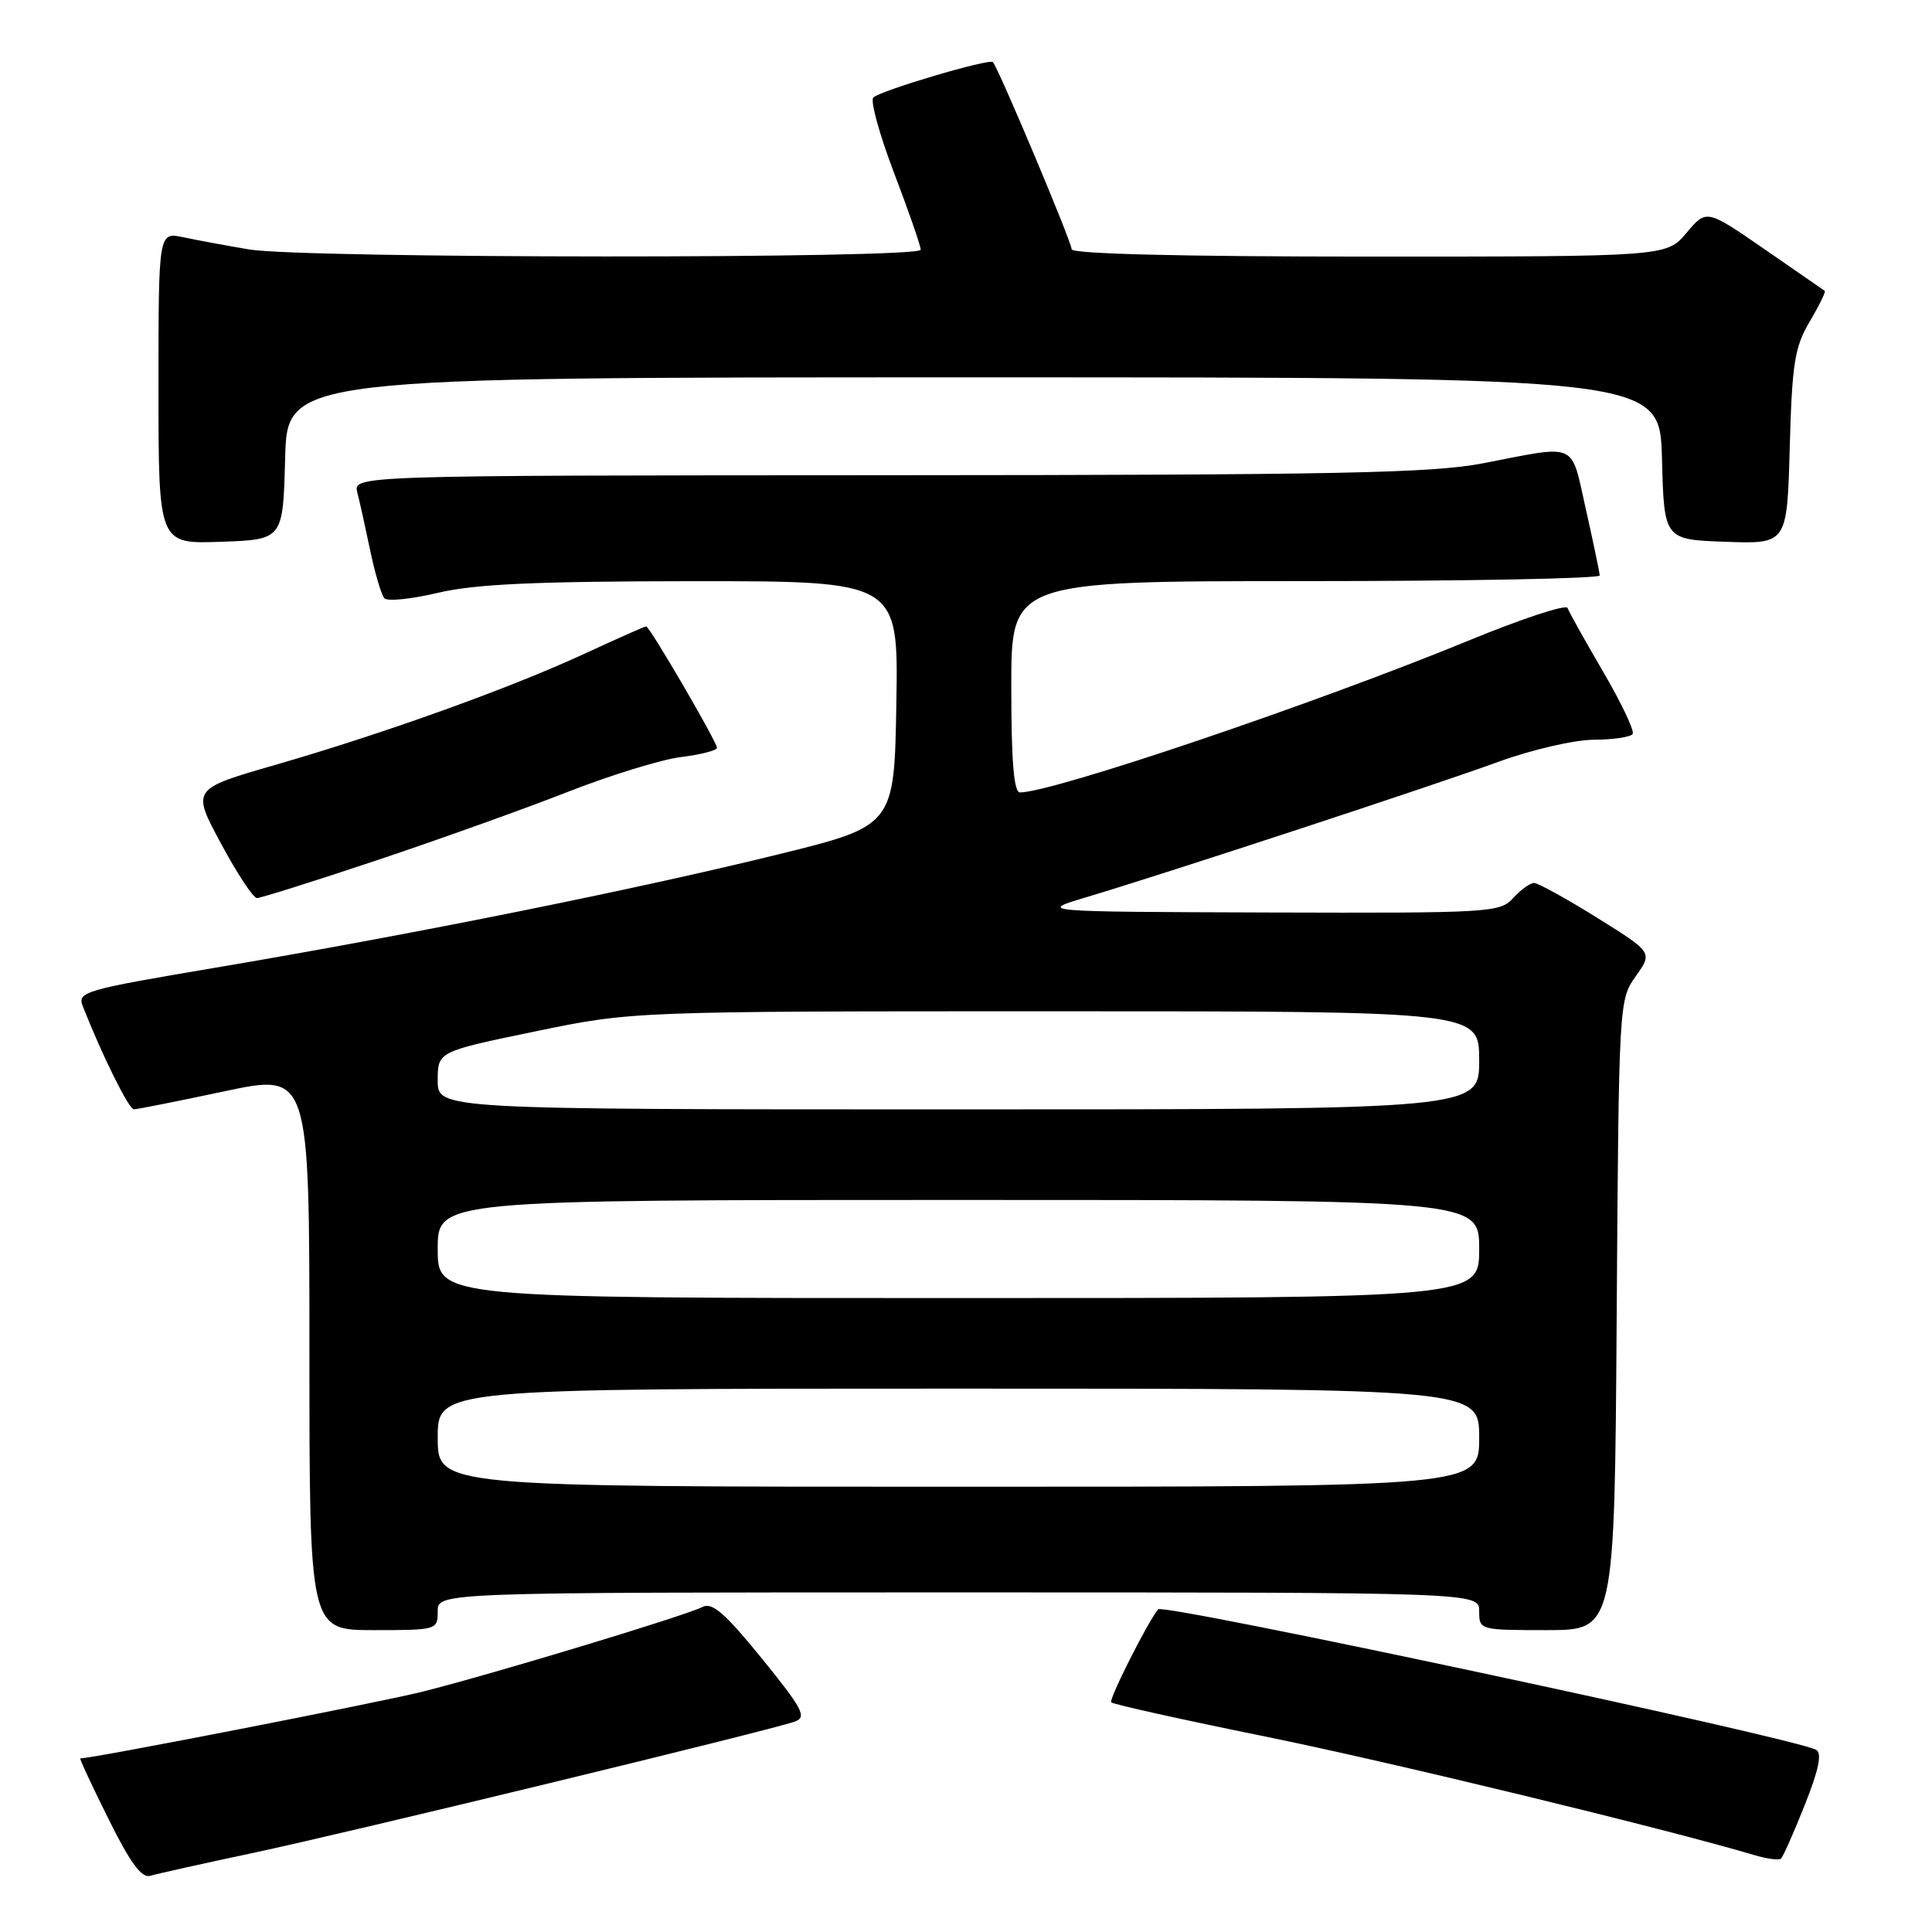 <?xml version="1.0" encoding="UTF-8" standalone="no"?>
<!DOCTYPE svg PUBLIC "-//W3C//DTD SVG 1.1//EN" "http://www.w3.org/Graphics/SVG/1.1/DTD/svg11.dtd" >
<svg xmlns="http://www.w3.org/2000/svg" xmlns:xlink="http://www.w3.org/1999/xlink" version="1.1" viewBox="0 0 256 256">
 <g >
 <path fill="currentColor"
d=" M 33.50 245.53 C 46.10 242.85 102.17 229.26 105.34 228.11 C 106.94 227.53 106.37 226.44 100.95 219.76 C 96.11 213.80 94.36 212.27 93.11 212.92 C 90.92 214.06 65.26 221.83 56.00 224.15 C 50.37 225.57 12.27 233.00 10.64 233.00 C 10.50 233.00 12.18 236.61 14.37 241.01 C 17.28 246.88 18.77 248.90 19.92 248.55 C 20.79 248.29 26.90 246.93 33.50 245.53 Z  M 239.14 239.17 C 241.01 234.47 241.45 232.31 240.65 231.86 C 237.85 230.30 154.15 212.42 153.46 213.24 C 152.12 214.84 146.88 225.21 147.24 225.57 C 147.50 225.83 156.67 227.87 167.61 230.09 C 184.11 233.44 220.69 242.31 232.50 245.82 C 234.15 246.31 235.72 246.52 235.99 246.28 C 236.26 246.04 237.68 242.85 239.14 239.17 Z  M 58.00 213.50 C 58.00 211.00 58.00 211.00 127.00 211.00 C 196.00 211.00 196.00 211.00 196.00 213.50 C 196.00 215.98 196.07 216.00 204.97 216.00 C 213.94 216.00 213.94 216.00 214.22 174.25 C 214.50 132.79 214.52 132.48 216.75 129.35 C 218.99 126.20 218.99 126.20 211.61 121.60 C 207.55 119.07 203.80 117.00 203.27 117.00 C 202.74 117.00 201.50 117.90 200.50 119.00 C 198.76 120.92 197.48 121.00 168.10 120.91 C 137.50 120.81 137.50 120.81 144.00 118.87 C 154.57 115.71 189.85 104.12 198.50 100.96 C 202.99 99.33 208.56 98.04 211.19 98.02 C 213.77 98.01 216.09 97.66 216.34 97.25 C 216.59 96.84 214.83 93.12 212.42 89.00 C 210.01 84.88 207.89 81.08 207.71 80.56 C 207.52 80.05 201.67 81.97 194.70 84.84 C 174.37 93.20 139.51 105.00 135.15 105.00 C 134.34 105.00 134.00 100.86 134.00 91.00 C 134.00 77.00 134.00 77.00 173.00 77.00 C 194.45 77.00 211.99 76.66 211.97 76.25 C 211.95 75.84 211.13 71.90 210.14 67.50 C 208.09 58.42 209.23 58.93 196.50 61.39 C 189.76 62.69 177.32 62.94 117.64 62.97 C 46.78 63.00 46.78 63.00 47.35 65.27 C 47.67 66.51 48.44 70.00 49.07 73.02 C 49.70 76.03 50.54 78.85 50.94 79.28 C 51.33 79.71 54.55 79.38 58.08 78.54 C 62.98 77.39 70.96 77.03 91.77 77.01 C 119.05 77.00 119.05 77.00 118.77 93.21 C 118.50 109.43 118.50 109.43 103.00 113.24 C 84.18 117.87 55.12 123.72 29.34 128.09 C 10.87 131.21 10.20 131.40 11.00 133.41 C 13.59 139.97 17.08 147.00 17.74 146.99 C 18.16 146.99 23.56 145.92 29.75 144.60 C 41.00 142.21 41.00 142.21 41.00 179.11 C 41.00 216.00 41.00 216.00 49.50 216.00 C 57.90 216.00 58.00 215.97 58.00 213.50 Z  M 49.85 114.02 C 58.05 111.28 69.43 107.20 75.13 104.97 C 80.83 102.73 87.64 100.63 90.25 100.31 C 92.86 99.99 95.00 99.44 95.00 99.09 C 95.00 98.30 86.08 83.00 85.62 83.00 C 85.43 83.00 81.73 84.64 77.39 86.65 C 67.50 91.22 50.83 97.21 36.45 101.36 C 25.39 104.55 25.39 104.55 29.28 111.77 C 31.42 115.75 33.56 119.00 34.05 119.00 C 34.53 119.00 41.64 116.76 49.85 114.02 Z  M 37.78 60.75 C 38.07 50.00 38.07 50.00 129.00 50.00 C 219.93 50.00 219.93 50.00 220.22 60.75 C 220.50 71.50 220.50 71.50 228.65 71.79 C 236.80 72.08 236.80 72.08 237.15 59.29 C 237.46 48.13 237.79 46.01 239.79 42.62 C 241.05 40.49 241.95 38.65 241.79 38.54 C 241.63 38.43 238.04 35.94 233.81 33.02 C 226.11 27.71 226.11 27.71 223.47 30.86 C 220.82 34.00 220.82 34.00 181.41 34.00 C 156.54 34.00 142.00 33.64 142.00 33.03 C 142.00 32.06 132.27 8.94 131.56 8.23 C 131.07 7.73 116.71 11.98 115.72 12.92 C 115.29 13.33 116.53 17.83 118.47 22.92 C 120.41 28.01 122.00 32.58 122.00 33.09 C 122.00 34.30 40.18 34.27 33.00 33.05 C 29.98 32.54 26.04 31.81 24.25 31.43 C 21.00 30.75 21.00 30.75 21.00 51.42 C 21.00 72.08 21.00 72.08 29.25 71.79 C 37.50 71.50 37.50 71.50 37.78 60.75 Z  M 58.00 190.50 C 58.00 184.00 58.00 184.00 127.00 184.00 C 196.00 184.00 196.00 184.00 196.00 190.50 C 196.00 197.00 196.00 197.00 127.00 197.00 C 58.00 197.00 58.00 197.00 58.00 190.50 Z  M 58.00 165.50 C 58.00 159.00 58.00 159.00 127.00 159.00 C 196.00 159.00 196.00 159.00 196.00 165.50 C 196.00 172.00 196.00 172.00 127.00 172.00 C 58.00 172.00 58.00 172.00 58.00 165.50 Z  M 58.00 143.17 C 58.00 139.34 58.00 139.34 70.91 136.67 C 83.81 134.00 83.81 134.00 139.91 134.00 C 196.00 134.00 196.00 134.00 196.00 140.50 C 196.00 147.00 196.00 147.00 127.00 147.00 C 58.00 147.00 58.00 147.00 58.00 143.17 Z "/>
</g>
</svg>